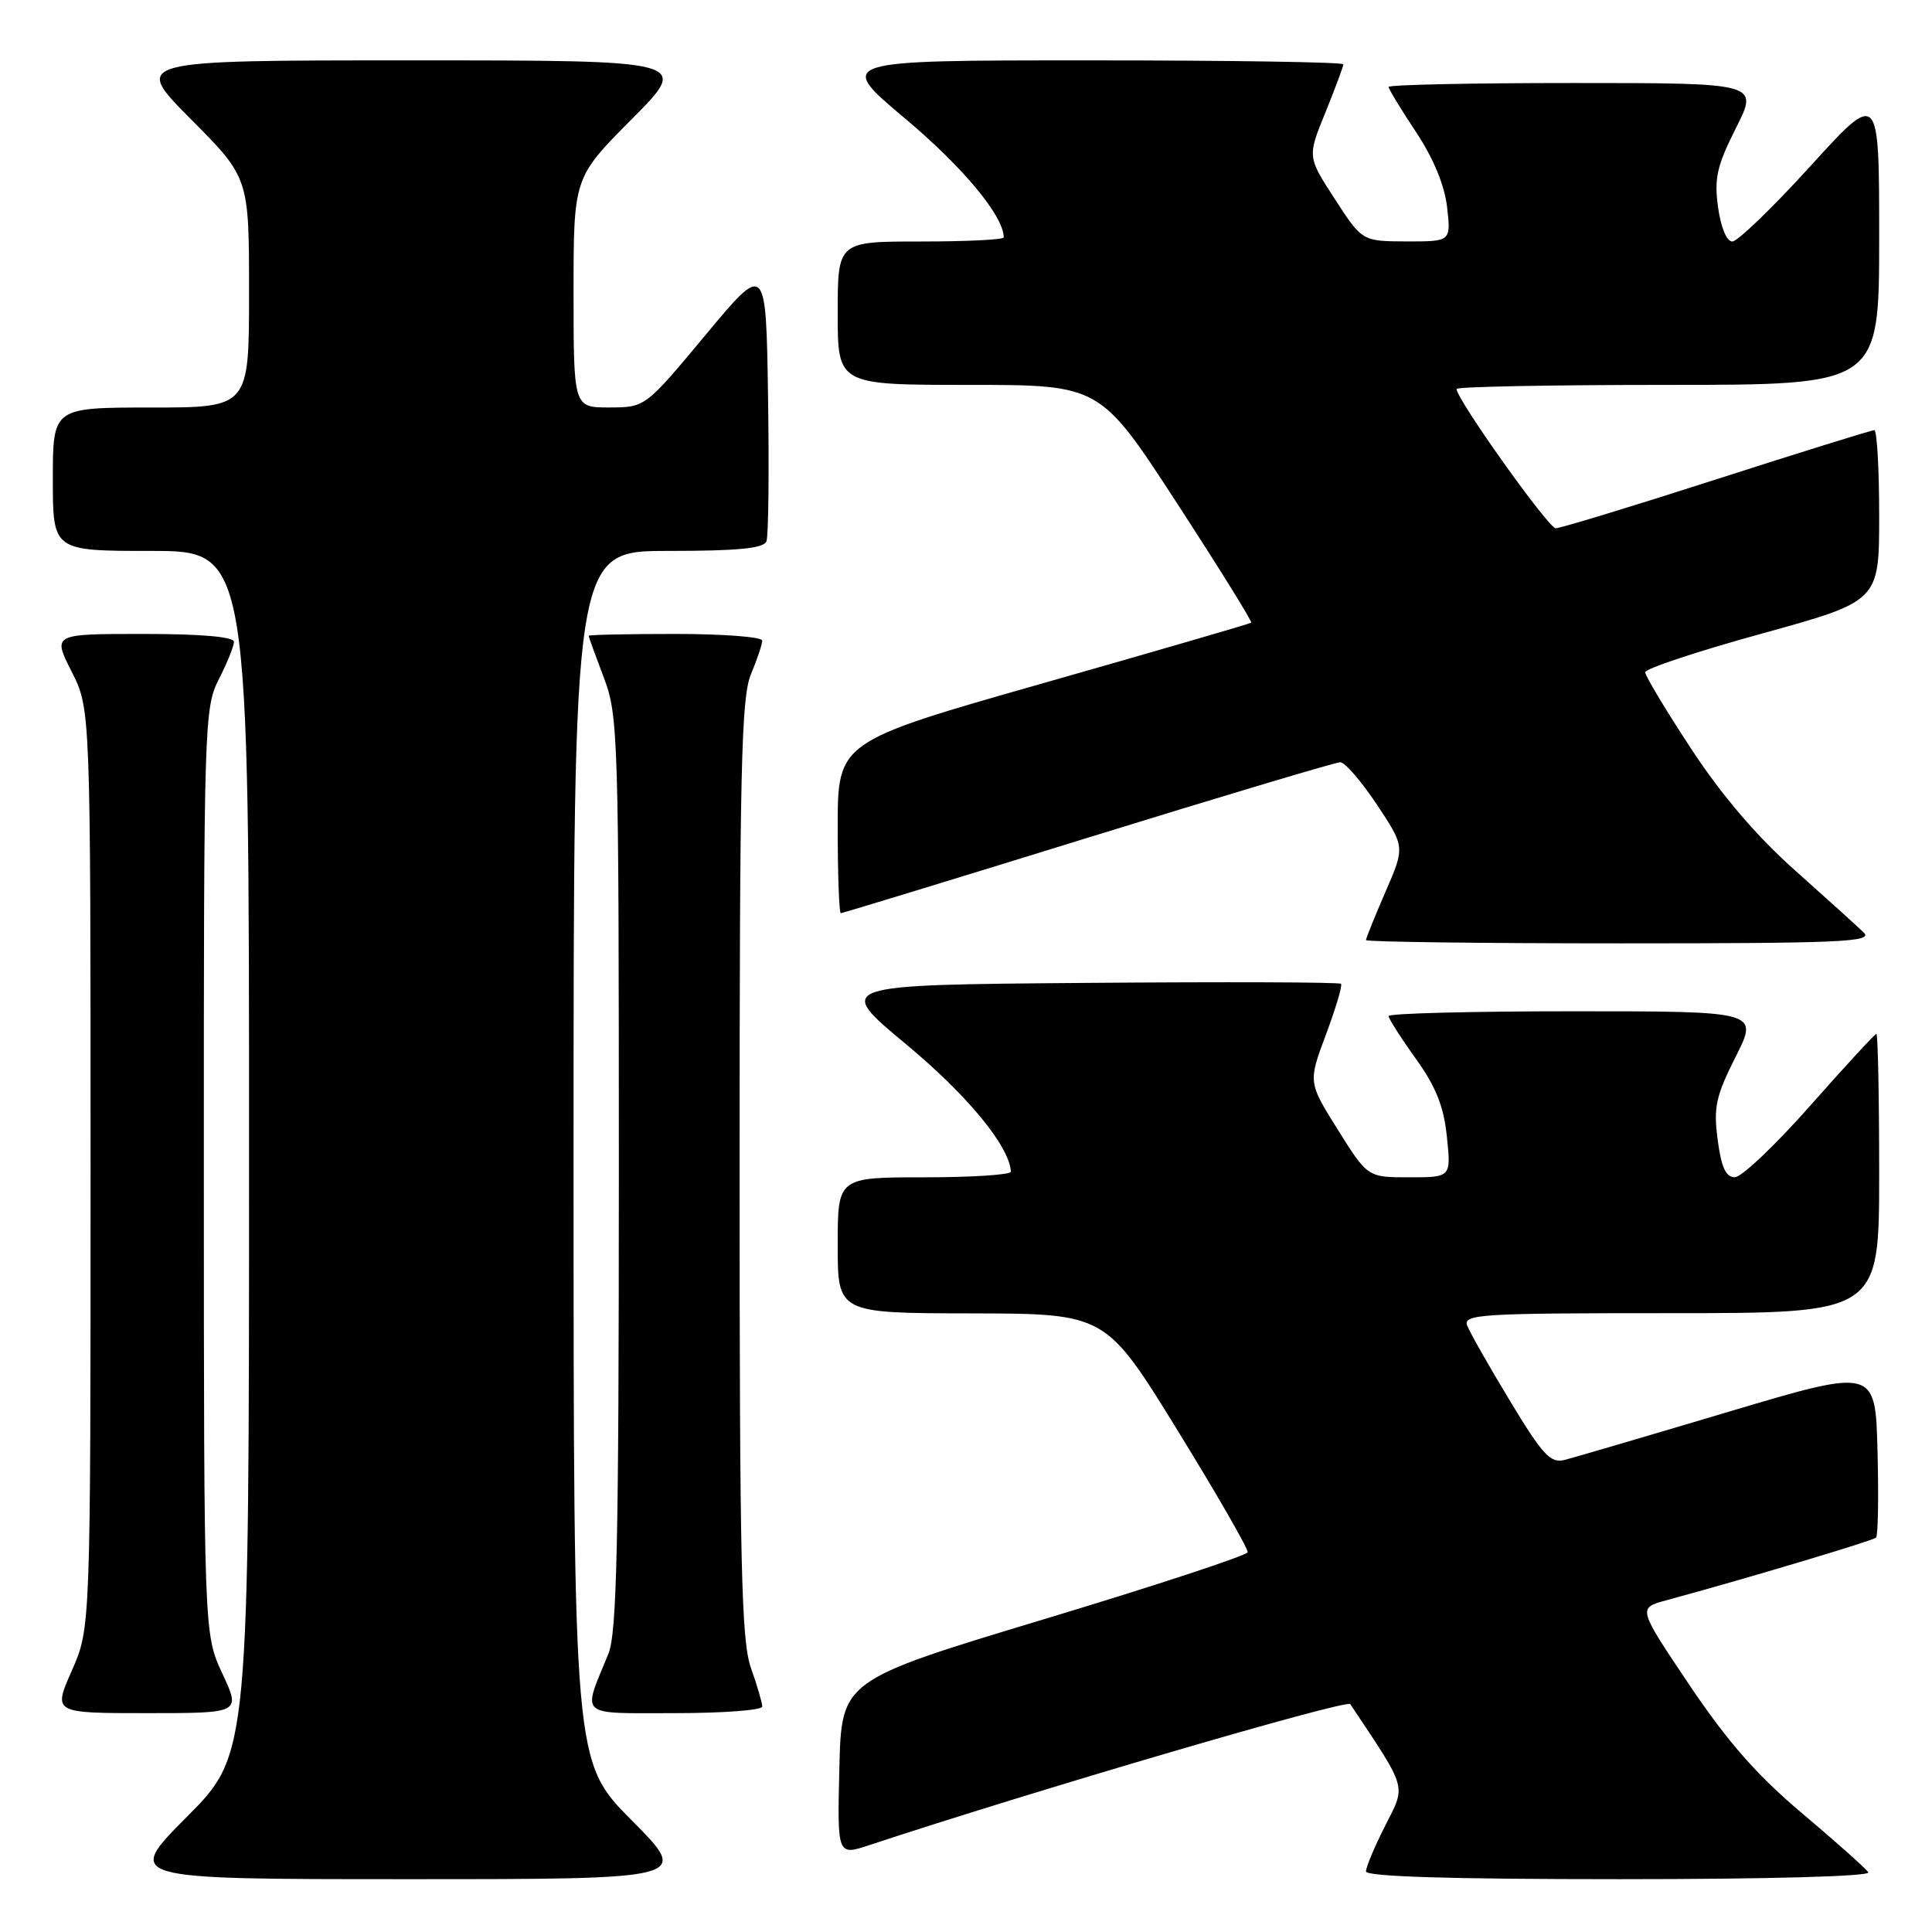 <?xml version="1.0" encoding="UTF-8" standalone="no"?>
<!DOCTYPE svg PUBLIC "-//W3C//DTD SVG 1.1//EN" "http://www.w3.org/Graphics/SVG/1.1/DTD/svg11.dtd" >
<svg xmlns="http://www.w3.org/2000/svg" xmlns:xlink="http://www.w3.org/1999/xlink" version="1.1" viewBox="0 0 256 256">
 <g >
 <path fill="currentColor"
d=" M 83.73 241.23 C 76.00 233.46 76.00 233.46 76.00 153.23 C 76.00 73.00 76.00 73.00 88.53 73.00 C 97.81 73.00 101.19 72.67 101.56 71.72 C 101.83 71.01 101.92 62.41 101.77 52.60 C 101.50 34.76 101.50 34.76 93.50 44.37 C 85.50 53.98 85.50 53.98 80.75 53.99 C 76.00 54.00 76.00 54.00 76.00 38.77 C 76.00 23.54 76.00 23.54 83.73 15.77 C 91.45 8.00 91.45 8.00 54.50 8.00 C 17.55 8.00 17.55 8.00 25.27 15.77 C 33.00 23.54 33.00 23.54 33.00 38.77 C 33.00 54.00 33.00 54.00 20.00 54.00 C 7.00 54.00 7.00 54.00 7.00 63.50 C 7.00 73.00 7.00 73.00 20.00 73.00 C 33.00 73.00 33.00 73.00 33.00 152.73 C 33.00 232.46 33.00 232.46 24.77 240.73 C 16.54 249.00 16.54 249.00 54.00 249.00 C 91.45 249.00 91.45 249.00 83.73 241.23 Z  M 247.56 248.09 C 247.25 247.60 243.34 244.11 238.87 240.34 C 232.84 235.27 228.96 230.85 223.87 223.29 C 217.01 213.08 217.01 213.08 220.75 212.06 C 231.51 209.14 248.18 204.15 248.59 203.74 C 248.85 203.48 248.94 198.32 248.78 192.27 C 248.50 181.27 248.50 181.27 229.00 187.08 C 218.28 190.28 208.52 193.14 207.32 193.45 C 205.45 193.92 204.42 192.81 200.10 185.66 C 197.33 181.08 194.77 176.58 194.42 175.66 C 193.84 174.14 196.07 174.00 221.39 174.00 C 249.00 174.00 249.00 174.00 249.00 155.50 C 249.00 145.32 248.83 137.00 248.63 137.00 C 248.43 137.00 244.49 141.27 239.88 146.49 C 235.27 151.71 230.77 155.98 229.88 155.99 C 228.69 156.00 228.08 154.68 227.60 151.03 C 227.03 146.73 227.35 145.26 229.98 140.03 C 233.03 134.00 233.03 134.00 208.51 134.00 C 195.03 134.00 184.00 134.28 184.00 134.63 C 184.00 134.98 185.61 137.51 187.58 140.25 C 190.26 143.98 191.31 146.60 191.72 150.62 C 192.28 156.00 192.28 156.00 186.75 156.00 C 181.22 156.00 181.22 156.00 177.28 149.71 C 173.33 143.41 173.33 143.41 175.70 137.07 C 177.00 133.59 177.90 130.57 177.69 130.36 C 177.48 130.14 162.30 130.09 143.96 130.24 C 110.60 130.50 110.60 130.50 120.05 138.36 C 128.22 145.15 133.75 151.87 133.95 155.25 C 133.98 155.66 128.82 156.00 122.50 156.00 C 111.00 156.00 111.00 156.00 111.00 165.00 C 111.00 174.00 111.00 174.00 128.75 174.03 C 146.50 174.07 146.50 174.07 156.00 189.48 C 161.22 197.96 165.42 205.25 165.32 205.68 C 165.22 206.11 153.07 210.11 138.32 214.56 C 111.50 222.66 111.50 222.66 111.22 234.28 C 110.94 245.90 110.94 245.90 115.22 244.48 C 136.89 237.31 178.46 225.12 178.92 225.81 C 186.55 237.26 186.32 236.44 183.56 241.89 C 182.15 244.66 181.00 247.40 181.00 247.97 C 181.00 248.66 192.13 249.00 214.56 249.00 C 234.35 249.00 247.89 248.63 247.56 248.09 Z  M 29.46 221.75 C 27.02 216.50 27.02 216.50 27.01 155.21 C 27.00 95.88 27.06 93.79 29.00 90.00 C 30.10 87.84 31.00 85.61 31.00 85.04 C 31.00 84.38 26.63 84.00 18.98 84.00 C 6.97 84.00 6.97 84.00 9.48 88.97 C 12.00 93.93 12.00 93.93 12.00 154.84 C 12.00 215.75 12.00 215.75 9.51 221.38 C 7.03 227.00 7.03 227.00 19.47 227.00 C 31.91 227.00 31.91 227.00 29.46 221.75 Z  M 101.00 226.13 C 101.00 225.64 100.33 223.34 99.50 221.00 C 98.23 217.40 98.00 207.31 98.00 154.84 C 98.00 102.08 98.22 92.41 99.50 89.35 C 100.33 87.37 101.00 85.36 101.00 84.88 C 101.00 84.40 95.83 84.00 89.50 84.00 C 83.17 84.00 78.00 84.11 78.00 84.25 C 78.00 84.39 78.90 86.87 80.00 89.76 C 81.92 94.81 82.00 97.45 82.00 155.39 C 82.00 204.42 81.74 216.39 80.62 219.13 C 77.14 227.63 76.43 227.00 89.43 227.00 C 95.79 227.00 101.00 226.61 101.00 226.13 Z  M 246.96 123.57 C 246.16 122.79 242.05 119.07 237.84 115.32 C 232.77 110.81 228.11 105.35 224.09 99.22 C 220.74 94.12 218.00 89.56 218.00 89.08 C 218.00 88.60 224.97 86.29 233.50 83.94 C 249.00 79.66 249.00 79.66 249.00 68.33 C 249.00 62.10 248.71 57.00 248.35 57.00 C 247.99 57.00 238.59 59.92 227.46 63.50 C 216.34 67.08 206.74 70.00 206.14 70.00 C 205.18 70.00 193.00 52.90 193.00 51.54 C 193.00 51.24 205.60 51.00 221.00 51.00 C 249.00 51.00 249.00 51.00 249.00 31.50 C 249.00 11.99 249.00 11.99 239.90 22.00 C 234.90 27.50 230.24 32.00 229.54 32.00 C 228.79 32.00 228.02 30.13 227.65 27.45 C 227.12 23.63 227.51 21.94 230.03 16.95 C 233.03 11.00 233.03 11.00 208.51 11.00 C 195.03 11.00 184.00 11.23 184.00 11.52 C 184.00 11.80 185.63 14.48 187.62 17.48 C 189.94 20.98 191.42 24.55 191.75 27.47 C 192.26 32.00 192.26 32.00 186.38 31.99 C 180.50 31.97 180.50 31.97 176.87 26.37 C 173.23 20.77 173.23 20.77 175.62 14.91 C 176.93 11.68 178.00 8.81 178.00 8.52 C 178.00 8.23 162.87 8.00 144.38 8.00 C 110.76 8.00 110.76 8.00 119.98 15.75 C 127.65 22.19 133.00 28.65 133.00 31.46 C 133.00 31.76 128.05 32.00 122.00 32.00 C 111.00 32.00 111.00 32.00 111.00 41.50 C 111.00 51.00 111.00 51.00 128.38 51.00 C 145.76 51.00 145.76 51.00 155.92 66.62 C 161.51 75.22 165.95 82.36 165.79 82.51 C 165.63 82.65 153.24 86.25 138.25 90.52 C 111.00 98.28 111.00 98.28 111.00 109.64 C 111.00 115.89 111.19 121.00 111.41 121.00 C 111.64 121.00 126.37 116.50 144.15 111.00 C 161.93 105.50 176.98 101.00 177.59 101.00 C 178.21 101.00 180.39 103.52 182.44 106.61 C 186.17 112.22 186.17 112.22 183.58 118.18 C 182.16 121.45 181.00 124.33 181.00 124.57 C 181.00 124.80 196.17 125.00 214.71 125.00 C 243.95 125.00 248.23 124.81 246.96 123.57 Z "/>
</g>
</svg>